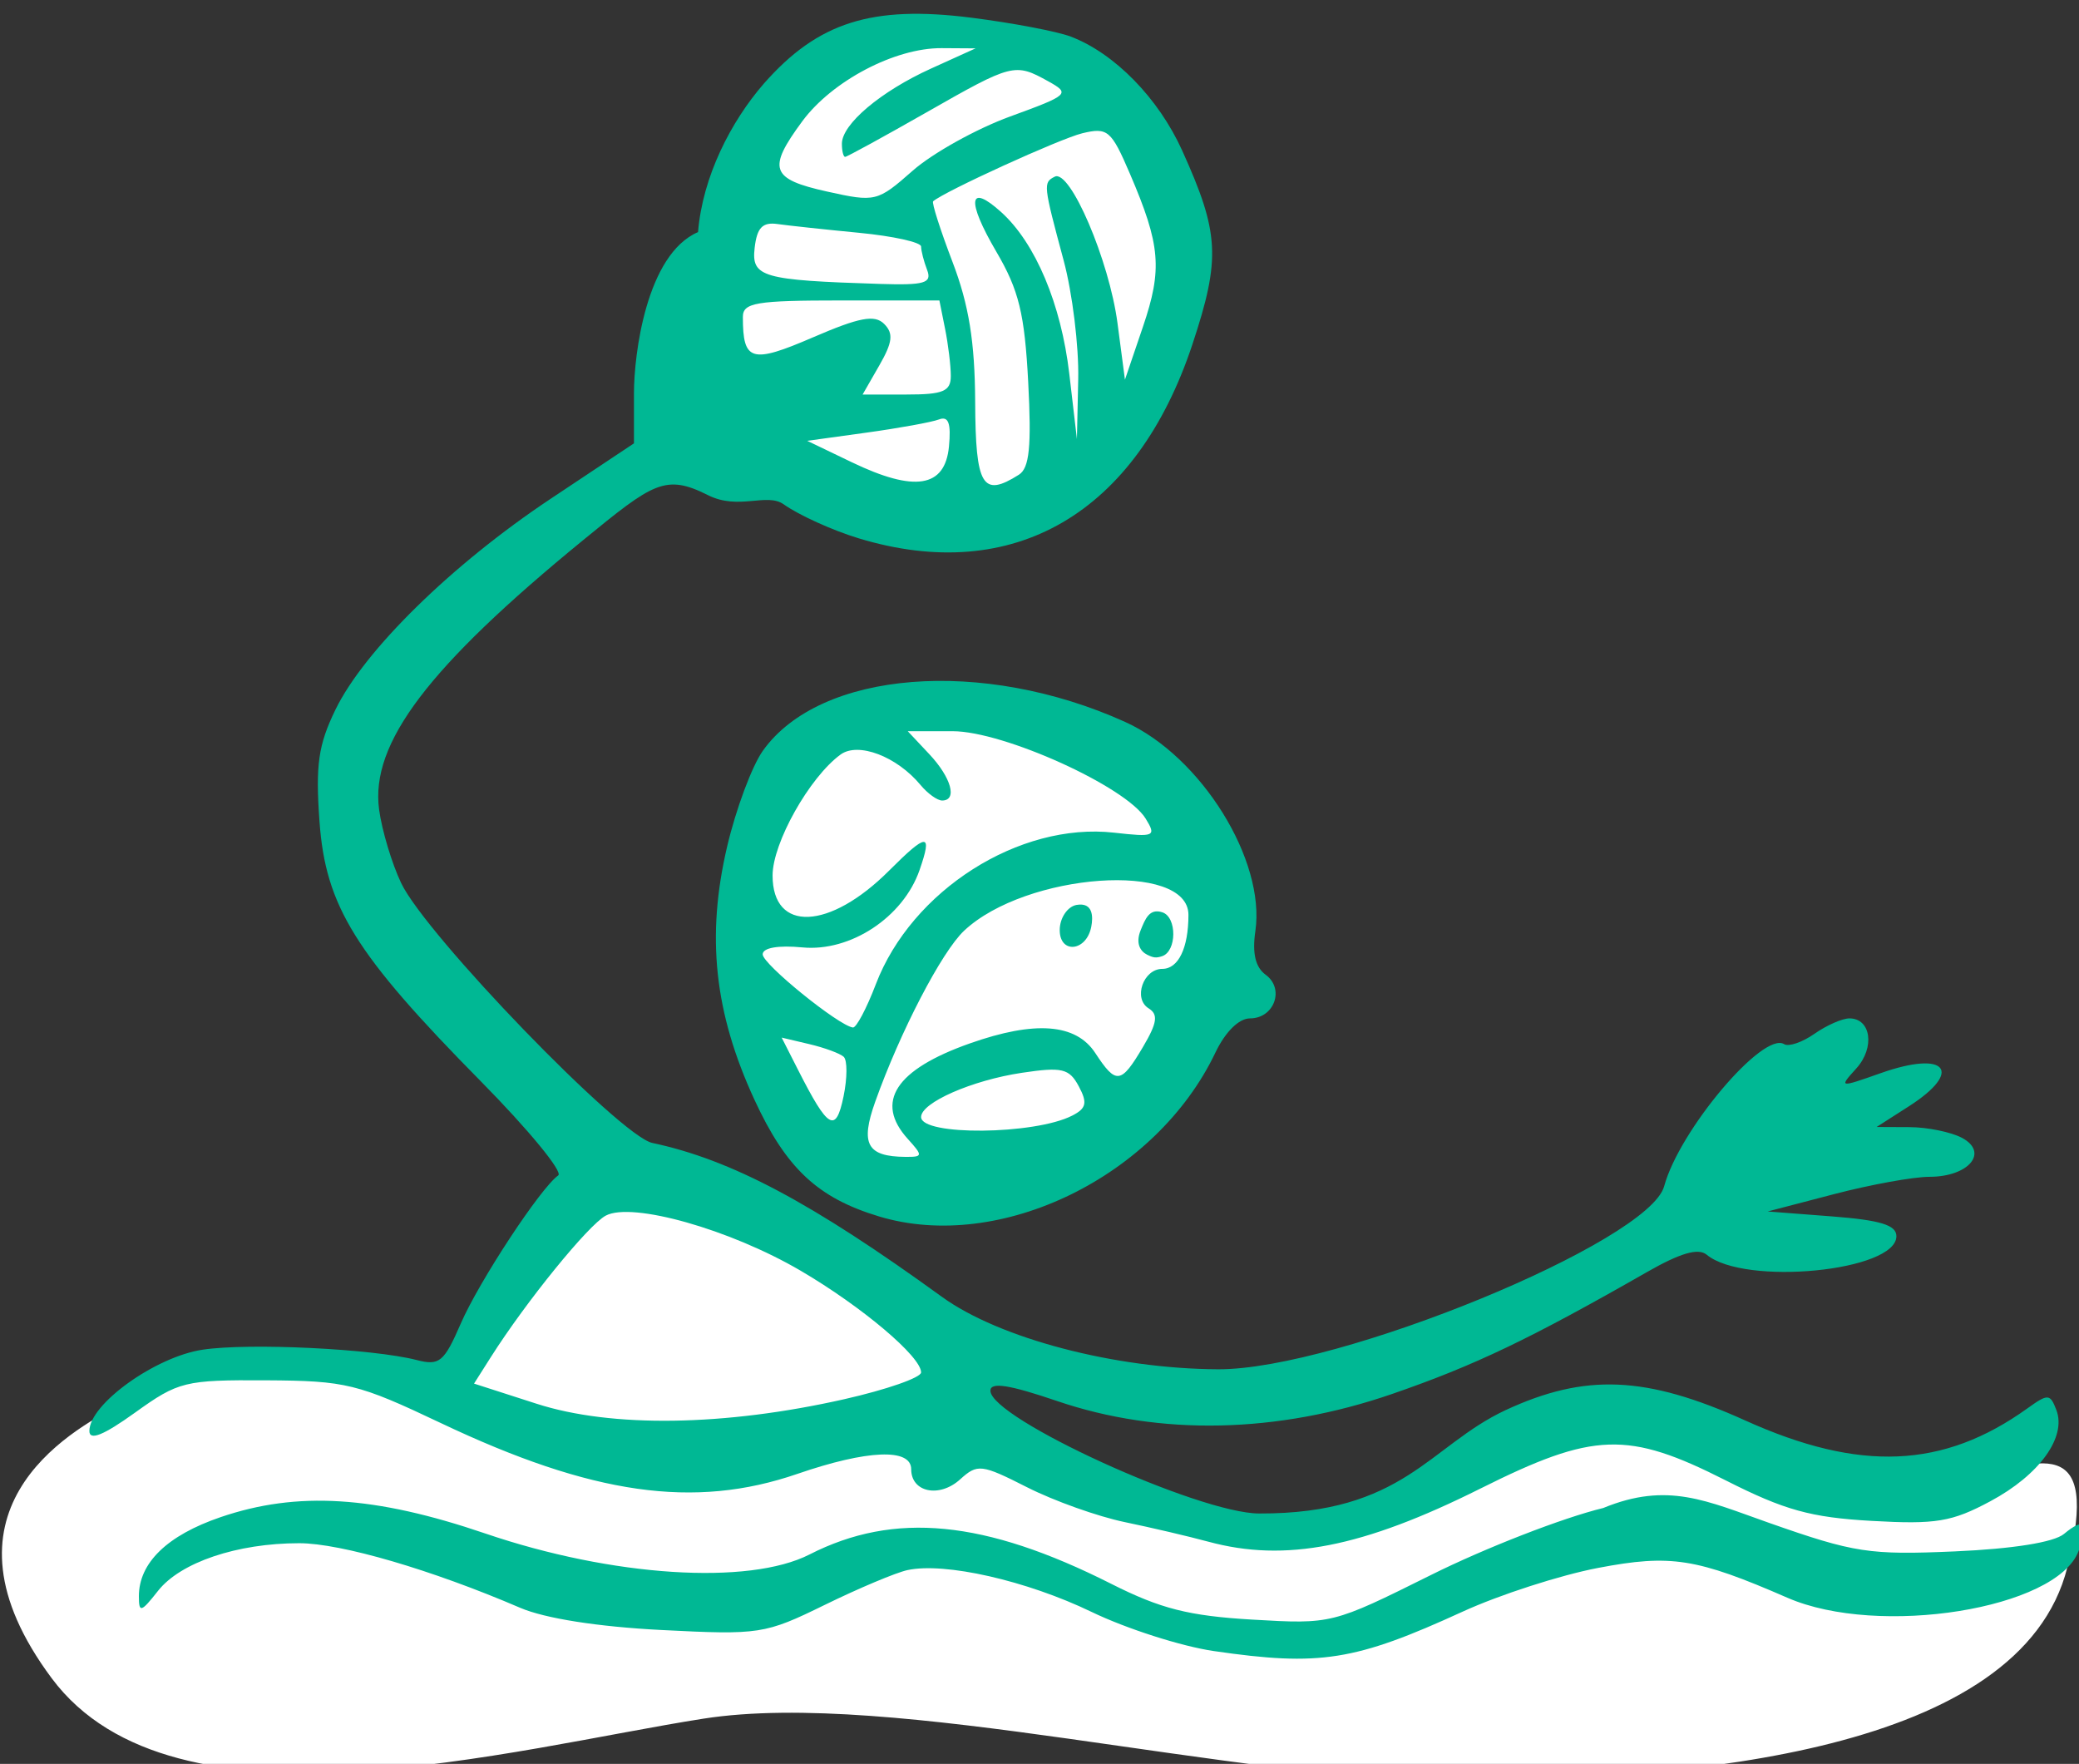 <?xml version="1.0" ?><svg height="258.525mm" viewBox="0 0 304.741 258.525" width="304.741mm" xmlns="http://www.w3.org/2000/svg">
    <rect x="0" y="0" width="304.741" height="258.525" fill="#333333" stroke="none"/>
    <path d="m 5937.184,9169.935 c -50.783,-0.528 -104.643,27.973 -122.303,66.195 -25.687,70.487 -29.154,141.401 48.853,188.629 78.007,47.228 145.685,2.695 170.877,-62.983 25.192,-65.678 24.22,-126.356 -33.773,-171.314 -18.123,-14.05 -40.571,-20.287 -63.654,-20.527 z m -7.369,369.154 c -49.49,0.128 -92.989,22.148 -112.328,61.332 -29.47,59.709 -14.184,102.115 20.959,160.547 0,0 4.569,30.66 50.209,47.625 45.64,16.965 150.088,-40.534 176.721,-85.635 26.633,-45.101 21.906,-128.636 -55.471,-165.369 -26.598,-12.627 -54.167,-18.567 -80.09,-18.5 z m -177.44,264.428 c -31.676,-3.262 -86.939,58.573 -101.809,113.508 -117.121,-32.004 -149.996,-4.161 -181.041,11.439 -31.045,15.601 -106.531,60.135 -38.609,151.471 67.921,91.336 255.296,38.86 360.566,22.408 105.27,-16.452 293.434,34.605 418.719,34.179 125.284,-0.425 309.981,-15.174 335.668,-117.855 18.833,-75.281 -15.445,-59.709 -59.57,-46.52 -44.125,13.19 -48.223,-0.142 -101.961,-7.801 -53.738,-7.659 -89.195,-38.151 -121.816,-20.99 -32.621,17.161 -113.308,57.582 -160.428,57.157 -47.12,-0.426 -181.072,-59 -181.072,-59 0,0 6.462,-47.654 -10.873,-68.502 -17.335,-20.848 -126.098,-66.232 -157.773,-69.494 z" fill="#FFFFFF" transform="translate(77.024,27.206) matrix(0.265,0,0,0.265,-255.05,-1311.5) translate(-4730.569,-4305.399)"/>
    <path d="m 1343.173,5759.552 c -17.897,-2.609 -48.314,-12.352 -67.595,-21.648 -35.901,-17.317 -81.217,-27.599 -101.862,-23.118 -6.379,1.385 -26.975,10.052 -45.767,19.257 -33.047,16.184 -36.029,16.644 -90.369,13.864 -35.149,-1.8 -64.404,-6.404 -78.107,-12.295 -48.943,-21.039 -99.126,-35.703 -122.182,-35.703 -34.332,0 -65.682,10.585 -78.095,26.363 -9.382,11.928 -10.581,12.265 -10.581,2.978 0,-18.489 15.695,-33.687 45.188,-43.755 42.379,-14.471 85.222,-11.822 146.504,9.065 70.068,23.878 145.591,28.754 179.278,11.572 46.914,-23.936 96.9,-19.076 166.816,16.217 27.374,13.818 42.967,17.769 78.186,19.823 43.853,2.555 44.161,2.477 98.76,-24.699 30.121,-14.997 72.997,-31.662 95.273,-37.039 35.615,-14.657 57.198,-3.909 91.761,8.24 47.065,16.546 55.457,17.831 102.695,15.765 32.118,-1.405 54.793,-5.027 60.358,-9.644 11.424,-9.485 14.081,-6.363 8.084,9.496 -12.097,31.999 -110.545,47.772 -161.003,25.801 -50.397,-21.948 -64.556,-24.178 -104.779,-16.513 -20.813,3.964 -54.496,14.837 -74.849,24.161 -59.594,27.295 -79.007,30.368 -137.714,21.812 z m -3.056,-60.498 c -10.544,-2.867 -31.345,-7.743 -46.231,-10.832 -14.882,-3.093 -39.155,-11.748 -53.934,-19.236 -25.332,-12.84 -27.46,-13.091 -37.088,-4.375 -11.477,10.385 -27.053,7.156 -27.053,-5.606 0,-11.761 -24.206,-10.775 -62.983,2.567 -57.051,19.626 -113.544,11.575 -197.167,-28.105 -45.924,-21.791 -52.525,-23.405 -96.604,-23.656 -45.016,-0.246 -48.532,0.608 -72.566,17.869 -17.495,12.565 -25.262,15.687 -25.262,10.154 0,-14.841 36.496,-41.04 62.638,-44.959 25.73,-3.857 94.048,-0.558 118.44,5.722 12.553,3.233 15.112,1.118 24.325,-20.107 10.187,-23.467 44.219,-75.203 53.95,-82.009 2.769,-1.939 -16.496,-25.353 -42.81,-52.032 -69.62,-70.578 -85.899,-96.813 -89.263,-143.833 -2.231,-31.165 -0.653,-42.215 8.815,-61.689 15.97,-32.845 64.396,-80.301 119.081,-116.691 l 46.055,-30.643 v -27.739 c 0,-20.994 6.689,-76.689 35.445,-89.107 2.542,-30.838 18.253,-61.239 36.422,-82.137 29.879,-33.946 59.709,-43.414 114.768,-36.435 22.691,2.88 47.423,7.575 54.957,10.442 24.223,9.205 48.548,34.073 61.635,62.995 20.616,45.562 21.38,59.709 5.767,106.939 -31.033,93.901 -99.085,133.544 -184.668,107.575 -14.455,-4.383 -33.12,-12.84 -41.479,-18.792 -9.369,-6.675 -24.871,3.479 -41.91,-5.098 -23.591,-11.874 -30.344,-6.778 -68.964,24.814 -85.829,70.176 -117.857,112.447 -112.944,149.071 1.541,11.473 7.024,29.76 12.188,40.641 13.612,28.688 121.155,139.973 138.912,143.748 43.751,9.3 88.126,32.874 160.191,85.106 31.809,23.053 95.766,39.832 152.813,40.091 66.195,0.288 238.355,-70.36 246.718,-101.258 8.384,-30.971 54.669,-85.792 66.347,-78.575 2.518,1.553 10.06,-1.015 16.759,-5.706 6.7,-4.695 15.408,-8.531 19.351,-8.531 11.991,0 14.225,16.176 3.825,27.669 -9.715,10.737 -9.596,10.758 13.612,2.571 36.139,-12.75 45.879,-1.1 15.4,18.419 l -17.799,11.399 18.16,0.08 c 9.99,0.04 23.085,2.728 29.107,5.948 15.01,8.035 3.689,21.528 -18.057,21.528 -8.803,0 -32.533,4.313 -52.73,9.583 l -36.727,9.588 35.601,2.735 c 26.725,2.058 35.602,4.782 35.602,10.931 0,19.429 -83.994,27.636 -104.939,10.253 -4.629,-3.845 -14.574,-0.958 -32.997,9.579 -64.909,37.108 -95.322,51.657 -140.892,67.398 -63.48,21.923 -128.57,23.319 -185.338,3.972 -26.568,-9.053 -36.969,-10.667 -36.969,-5.738 0,15.235 115.347,67.912 148.698,67.912 79.778,0.267 93.906,-37.263 136.099,-57.093 44.227,-20.554 77.873,-19.125 132.726,5.644 63.365,28.606 109.679,26.614 156.112,-6.72 11.357,-8.158 12.528,-8.092 15.978,0.9 5.764,15.017 -9.34,35.929 -36.451,50.466 -21.372,11.461 -30.101,12.907 -65.722,10.894 -33.654,-1.902 -48.224,-5.944 -80.646,-22.375 -54.25,-27.492 -73.014,-26.876 -135.688,4.465 -65.3,32.648 -107.995,40.983 -150.616,29.395 z m -201.275,-78.809 c 23.344,-5.279 42.444,-11.937 42.444,-14.8 0,-8.75 -32.713,-36.369 -66.589,-56.226 -39.059,-22.892 -93.354,-38.242 -107.842,-30.491 -9.633,5.159 -44.03,47.493 -63.505,78.165 l -9.353,14.734 34.644,11.156 c 41.492,13.362 103.994,12.43 170.201,-2.538 z m 57.852,-526.861 c 1.241,-12.873 -0.246,-17.005 -5.479,-15.017 -3.952,1.507 -21.976,4.785 -40.05,7.287 l -32.861,4.547 24.646,11.846 c 34.816,16.735 51.555,14.04 53.744,-8.663 z m 38.711,15.539 c 5.796,-3.668 6.995,-15.621 5.134,-51.078 -1.992,-38.017 -5.146,-50.931 -17.63,-72.233 -16.636,-28.388 -15.399,-38.259 2.744,-21.853 18.9,17.092 33.1,50.832 37.602,89.333 l 4.222,36.148 0.719,-33.083 c 0.411,-18.193 -3.228,-47.768 -8.059,-65.723 -11.296,-41.972 -11.411,-43.081 -4.913,-46.334 8.487,-4.239 30.118,46.289 34.702,81.052 l 4.116,31.226 9.936,-29.213 c 10.873,-31.954 9.756,-45.197 -7.139,-84.573 -10.392,-24.223 -12.344,-25.882 -26.416,-22.489 -12.217,2.949 -76.238,32.146 -82.482,37.618 -0.859,0.755 3.972,15.863 10.737,33.584 9.041,23.676 12.356,44.182 12.516,77.396 0.206,46.663 4.038,53.001 24.211,40.222 z m -37.688,-54.598 c 0,-5.649 -1.417,-17.355 -3.155,-26.018 l -3.154,-15.745 h -54.357 c -47.098,0 -54.352,1.22 -54.348,9.135 0,24.622 4.699,25.981 38.846,11.247 25.648,-11.066 34.061,-12.651 39.302,-7.41 5.245,5.245 4.683,10.138 -2.621,22.863 l -9.295,16.197 h 24.391 c 20.201,0 24.391,-1.767 24.391,-10.269 z m -13.103,-58.641 c -1.828,-4.765 -3.328,-10.59 -3.328,-12.944 0,-2.353 -15.403,-5.763 -34.229,-7.582 -18.825,-1.816 -39.158,-4.001 -45.184,-4.856 -8.301,-1.179 -11.366,2.005 -12.651,13.157 -1.874,16.209 4.066,17.918 69.374,19.968 24.72,0.776 28.819,-0.444 26.018,-7.743 z m 45.94,-84.873 c 32.606,-11.891 33.391,-12.619 21.056,-19.462 -18.489,-10.253 -19.766,-9.928 -67.284,17.154 -23.783,13.555 -44.059,24.646 -45.049,24.646 -0.994,0 -1.803,-3.27 -1.803,-7.263 0,-10.836 21.504,-28.971 49.292,-41.569 l 24.646,-11.177 -18.809,-0.123 c -25.743,-0.165 -60.551,18.11 -77.039,40.448 -19.462,26.371 -17.503,31.937 13.695,38.858 26.757,5.936 27.842,5.673 47.402,-11.546 11.009,-9.69 35.26,-23.18 53.893,-29.97 z m -72.468,608.385 c -34.003,-10.24 -51.493,-26.63 -69.041,-64.699 -22.165,-48.085 -26.692,-90.254 -15.034,-139.952 4.851,-20.67 13.736,-44.486 19.75,-52.928 31.661,-44.469 121.5,-51.604 200.429,-15.925 41.992,18.986 77.749,76.468 71.982,115.737 -1.791,12.208 0.04,19.939 5.714,24.084 10.647,7.788 4.773,24.124 -8.675,24.124 -6.137,0 -13.658,7.435 -19.138,18.924 -32.734,68.647 -119.151,110.759 -185.987,90.635 z m 15.835,-42.9 c -18.459,-20.399 -6.818,-38.304 34.345,-52.825 36.069,-12.725 58.677,-10.988 69.37,5.332 11.53,17.593 14.2,17.252 26.379,-3.364 7.874,-13.329 8.556,-17.996 3.122,-21.356 -8.68,-5.364 -2.966,-21.832 7.579,-21.832 8.88,0 14.446,-11.518 14.446,-29.887 0,-29.74 -89.859,-23.373 -124.1,8.798 -12.377,11.629 -35.384,55.897 -49.177,94.641 -8.306,23.315 -4.502,30.253 16.669,30.425 9.759,0.08 9.846,-0.563 1.367,-9.932 z m 128.825,-115.467 c 2.527,-6.204 4.818,-12.248 12.031,-9.845 8.109,2.702 7.973,21.536 -0.164,24.251 -3.492,1.167 -4.988,0.818 -8.304,-0.825 -3.603,-1.785 -6.61,-6.102 -3.563,-13.581 z m -44.782,-0.03 c 0,-6.728 4.353,-13.072 9.362,-13.923 9.193,-1.564 9.136,6.684 8.084,12.09 -2.661,13.74 -17.446,15.179 -17.446,1.833 z m 6.917,102.609 c 7.83,-4.009 8.511,-7.073 3.619,-16.217 -5.274,-9.858 -9.221,-10.795 -31.489,-7.455 -27.612,4.14 -55.725,16.48 -55.725,24.461 0,10.466 62.778,9.875 83.595,-0.789 z m -126.405,-32.528 c -2.057,-1.873 -10.618,-5.024 -19.026,-7.008 l -15.285,-3.607 9.123,17.959 c 16.628,32.734 20.83,35.178 25.098,14.582 2.107,-10.191 2.148,-20.057 0.08,-21.926 z m 17.754,-40.095 c 19.827,-51.925 79.319,-89.781 131.798,-83.866 22.42,2.526 23.5,2.045 17.458,-7.788 -10.886,-17.708 -78.502,-48.327 -106.721,-48.327 h -24.864 l 11.908,12.676 c 12.187,12.968 15.699,25.661 7.102,25.661 -2.641,0 -8.01,-3.857 -11.924,-8.577 -13.153,-15.851 -34.517,-23.972 -44.281,-16.833 -17.178,12.561 -37.573,48.865 -37.573,66.881 0,31.584 31.465,30.286 64.404,-2.654 21.151,-21.154 24.157,-21.208 16.87,-0.287 -9.082,26.038 -38.188,45.237 -64.753,42.707 -13.473,-1.286 -21.996,0.205 -21.996,3.853 0,5.41 41.939,39.392 49.916,40.448 1.853,0.247 7.546,-10.503 12.656,-23.882 z" fill="#00B894" transform="translate(77.024,27.206) matrix(0.265,0,0,0.265,-255.05,-1311.5)"/>
</svg>